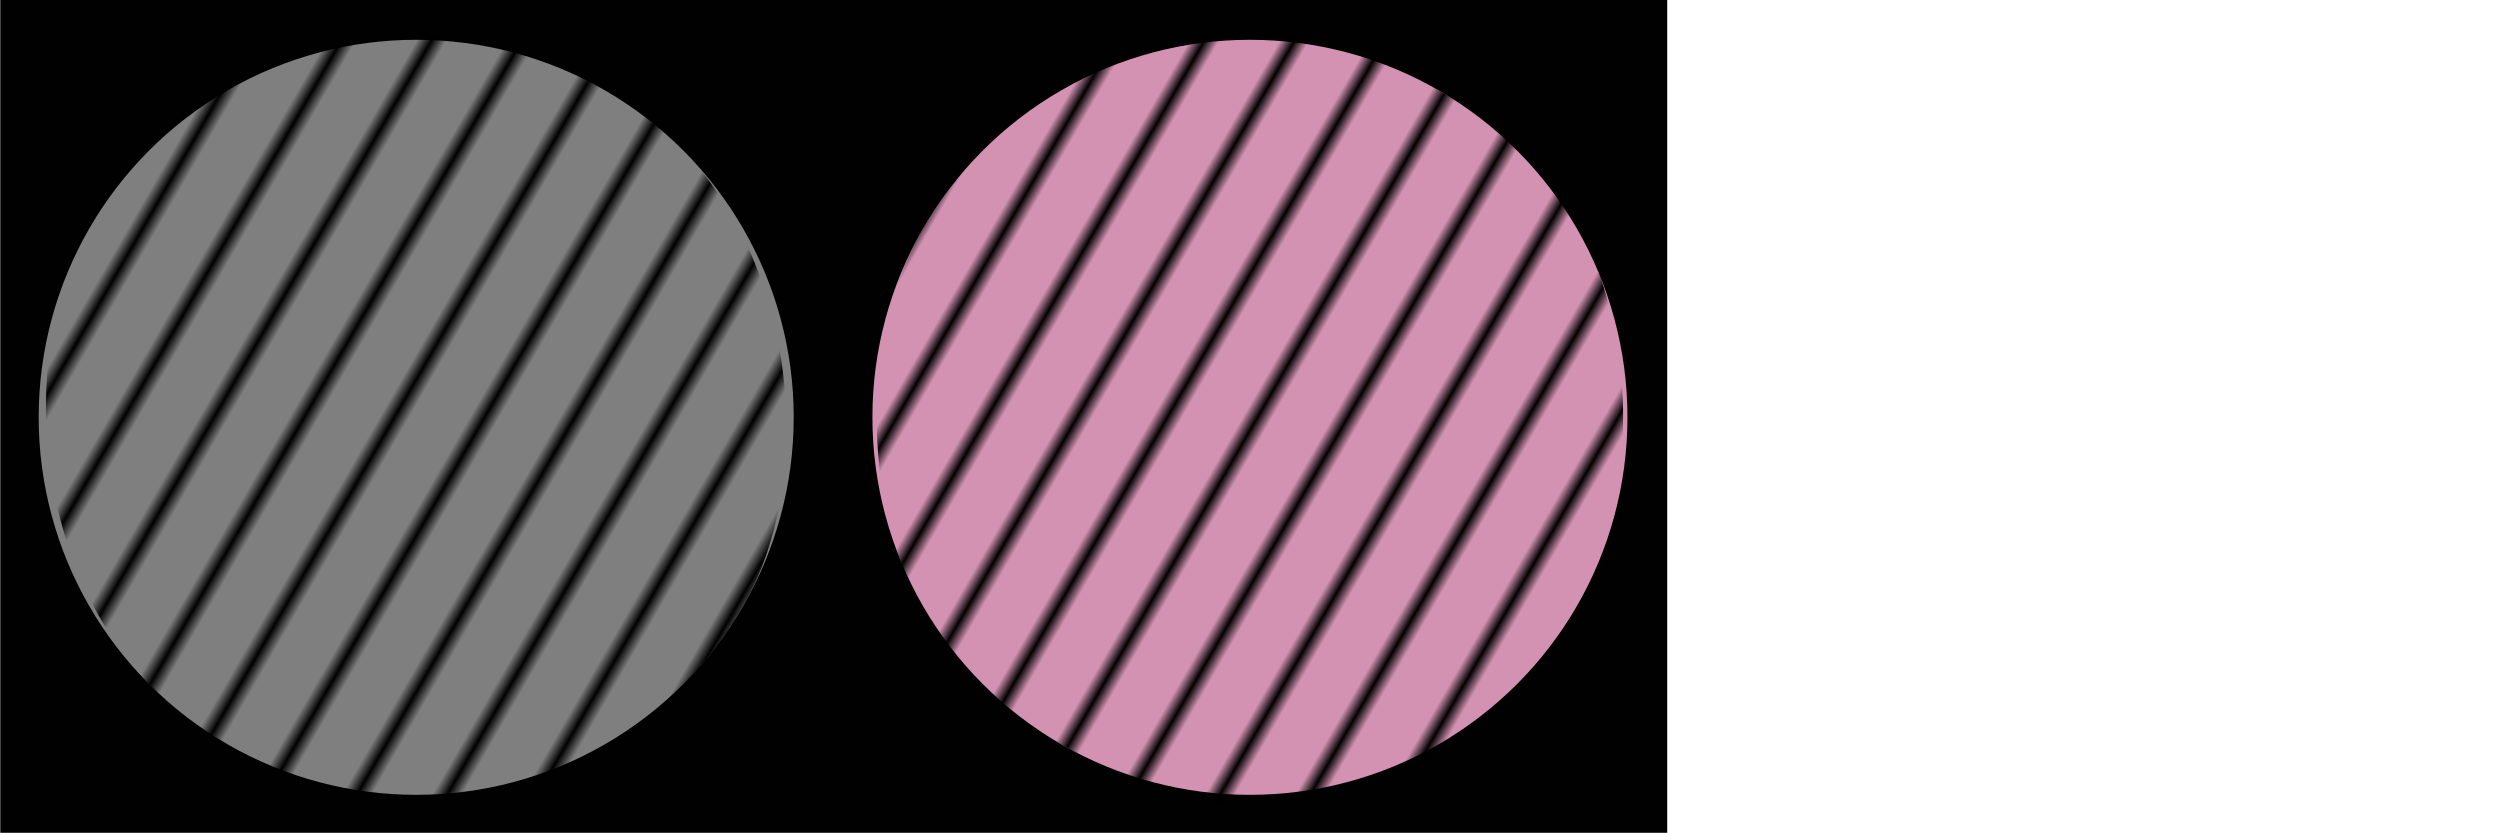 <?xml version="1.0" encoding="UTF-8" standalone="no"?>
<!-- Created with Inkscape (http://www.inkscape.org/) -->

<svg
   xmlns:dc="http://purl.org/dc/elements/1.1/"
   xmlns:cc="http://creativecommons.org/ns#"
   xmlns:rdf="http://www.w3.org/1999/02/22-rdf-syntax-ns#"
   xmlns:svg="http://www.w3.org/2000/svg"
   xmlns="http://www.w3.org/2000/svg"
   xmlns:xlink="http://www.w3.org/1999/xlink"
   xmlns:sodipodi="http://sodipodi.sourceforge.net/DTD/sodipodi-0.dtd"
   xmlns:inkscape="http://www.inkscape.org/namespaces/inkscape"
   width="300"
   height="100"
   viewBox="0 0.139 1920 640.139"
   id="svg2"
   version="1.1"
   inkscape:version="0.91 r13725"
   sodipodi:docname="COIN_legend.svg"
   inkscape:export-filename="C:\Users\captain\Desktop\laura\Studies\MiSIT\svg\MiSIT_legend_png\pvNW_gbNE\legend_poNW.png"
   inkscape:export-xdpi="90.019547"
   inkscape:export-ydpi="90.019547">
  <defs
     id="defs4">
    <pattern
       inkscape:collect="always"
       xlink:href="#pattern5650"
       id="pattern4938"
       patternTransform="matrix(10,0,0,10,31.744,-522.94)" />
    <pattern
       inkscape:collect="always"
       xlink:href="#pattern4924"
       id="pattern4932"
       patternTransform="matrix(10,0,0,10,-288.961,437.007)" />
    <pattern
       inkscape:collect="always"
       xlink:href="#pattern5644"
       id="pattern4924"
       patternTransform="matrix(10,0,0,10,-757.712,670.986)" />
    <pattern
       inkscape:collect="always"
       xlink:href="#pattern5630"
       id="pattern4922"
       patternTransform="matrix(10,0,0,10,117.547,-202.718)" />
    <pattern
       inkscape:collect="always"
       xlink:href="#pattern5628"
       id="pattern4916"
       patternTransform="matrix(10,0,0,10,-435.85,-758.196)" />
    <pattern
       inkscape:collect="always"
       xlink:href="#pattern5644"
       id="pattern5650"
       patternTransform="matrix(10,0,0,10,-202.235,-991.691)" />
    <pattern
       inkscape:collect="always"
       xlink:href="#Strips1_5"
       id="pattern5644"
       patternTransform="matrix(10,0,0,10,-507.935,584.853)" />
    <pattern
       inkscape:collect="always"
       xlink:href="#pattern5622"
       id="pattern5630"
       patternTransform="matrix(10,0,0,10,117.987,-437.051)" />
    <pattern
       inkscape:collect="always"
       xlink:href="#pattern5622"
       id="pattern5628"
       patternTransform="matrix(10,0,0,10,-201.517,-757.756)" />
    <pattern
       inkscape:collect="always"
       xlink:href="#Strips1_5"
       id="pattern5622"
       patternTransform="matrix(10,0,0,10,-320.353,131.991)" />
    <pattern
       inkscape:stockid="Stripes 1:5"
       id="Strips1_5"
       patternTransform="translate(0,0) scale(10,10)"
       height="1"
       width="6"
       patternUnits="userSpaceOnUse"
       inkscape:collect="always">
      <rect
         id="rect4932"
         height="2"
         width="1"
         y="-0.5"
         x="0"
         style="fill:black;stroke:none" />
    </pattern>
  </defs>
  <sodipodi:namedview
     id="base"
     pagecolor="#ffffff"
     bordercolor="#666666"
     borderopacity="1.0"
     inkscape:pageopacity="0"
     inkscape:pageshadow="2"
     inkscape:zoom="1.8101934"
     inkscape:cx="39.066189"
     inkscape:cy="-5.2587394"
     inkscape:document-units="px"
     inkscape:current-layer="g4934"
     showgrid="false"
     showborder="false"
     showguides="false"
     inkscape:guide-bbox="true"
     inkscape:window-width="1920"
     inkscape:window-height="1017"
     inkscape:window-x="-8"
     inkscape:window-y="-8"
     inkscape:window-maximized="1"
     inkscape:snap-grids="true"
     fit-margin-top="0"
     fit-margin-left="0"
     fit-margin-right="0"
     fit-margin-bottom="0"
     units="px">
    <inkscape:grid
       type="xygrid"
       id="grid4691"
       originx="-1.428"
       originy="-159.932" />
    <sodipodi:guide
       position="326.438,320.128"
       orientation="0,1"
       id="guide4693" />
    <sodipodi:guide
       position="489.197,565.068"
       orientation="1,0"
       id="guide4695" />
    <sodipodi:guide
       position="320.016,327.585"
       orientation="1,0"
       id="guide6170" />
    <sodipodi:guide
       position="148.572,456.475"
       orientation="1,0"
       id="guide6175" />
    <sodipodi:guide
       position="320.016,610.068"
       orientation="0,1"
       id="guide5644" />
    <sodipodi:guide
       position="45.447,369.756"
       orientation="0,1"
       id="guide5646" />
    <sodipodi:guide
       position="-48.303,268.975"
       orientation="0,1"
       id="guide5648" />
  </sodipodi:namedview>
  <g
     inkscape:label="black_background"
     inkscape:groupmode="layer"
     id="layer1"
     style="display:inline"
     transform="translate(-1.428,-252.431)">
    <rect
       style="opacity:0.994;fill:#000000;fill-opacity:1"
       id="rect4138"
       width="1280.502"
       height="640"
       x="1.428"
       y="252.292"
       ry="1.802"
       rx="0" />
  </g>
  <g
     inkscape:label="circle1_green"
     id="g4705"
     inkscape:groupmode="layer"
     style="display:none"
     transform="translate(-1.428,-252.431)">
    <circle
       r="290"
       cy="573.135"
       cx="320.932"
       id="circle4707"
       style="opacity:0.994;fill:#8fbf35;fill-opacity:1" />
  </g>
  <g
     style="display:none"
     inkscape:groupmode="layer"
     id="g4701"
     inkscape:label="circle1_pink"
     transform="translate(-1.428,-252.431)">
    <circle
       style="opacity:0.994;fill:#d392b2;fill-opacity:1"
       id="circle4703"
       cx="320.932"
       cy="573.135"
       r="290" />
  </g>
  <g
     inkscape:label="circle1_orange"
     id="g4697"
     inkscape:groupmode="layer"
     style="display:none"
     transform="translate(-1.428,-252.431)">
    <circle
       r="290"
       cy="573.135"
       cx="320.932"
       id="circle4699"
       style="opacity:0.994;fill:#cda277;fill-opacity:1" />
  </g>
  <g
     inkscape:groupmode="layer"
     id="layer2"
     inkscape:label="circle1_blue"
     style="display:none"
     transform="translate(-1.428,-252.431)">
    <circle
       style="opacity:0.994;fill:#7bb2d0;fill-opacity:1"
       id="path4689"
       cx="320.932"
       cy="573.135"
       r="290" />
  </g>
  <g
     transform="translate(-1.428,-252.431)"
     style="display:inline"
     inkscape:groupmode="layer"
     id="g4180"
     inkscape:label="circle1_grey">
    <circle
       style="opacity:0.994;fill:#808080;fill-opacity:1"
       id="circle4182"
       cx="320.932"
       cy="573.135"
       r="290" />
  </g>
  <g
     inkscape:groupmode="layer"
     id="layer3"
     inkscape:label="circle1_300"
     style="display:none">
    <rect
       style="opacity:0.994;fill:url(#pattern5628);fill-opacity:1"
       id="rect4901"
       width="580"
       height="580"
       x="-172.013"
       y="-727.051"
       rx="280.63"
       ry="291.201"
       transform="matrix(-0.5,0.866,-0.866,-0.5,0,0)" />
  </g>
  <g
     style="display:none"
     inkscape:label="circle1_330"
     id="g4912"
     inkscape:groupmode="layer">
    <rect
       transform="matrix(-0.866,0.5,-0.5,-0.866,0,0)"
       ry="291.201"
       rx="280.63"
       y="-727.491"
       x="-406.346"
       height="580"
       width="580"
       id="rect4914"
       style="opacity:0.994;fill:url(#pattern4916);fill-opacity:1" />
  </g>
  <g
     inkscape:label="circle1_60"
     id="g5624"
     inkscape:groupmode="layer"
     style="display:none">
    <rect
       ry="291.201"
       rx="280.63"
       y="-406.346"
       x="147.491"
       height="580"
       width="580"
       id="rect5626"
       style="opacity:0.994;fill:url(#pattern5630);fill-opacity:1"
       transform="matrix(0.5,0.866,-0.866,0.5,0,0)" />
  </g>
  <g
     style="display:inline"
     inkscape:groupmode="layer"
     id="g4918"
     inkscape:label="circle1_30">
    <rect
       transform="matrix(0.866,0.5,-0.5,0.866,0,0)"
       style="opacity:0.994;fill:url(#pattern4922);fill-opacity:1"
       id="rect4920"
       width="580"
       height="580"
       x="147.051"
       y="-172.013"
       rx="280.63"
       ry="291.201" />
  </g>
  <g
     inkscape:groupmode="layer"
     id="layer6"
     inkscape:label="circle2_green"
     style="display:none">
    <ellipse
       style="fill:#000000;fill-opacity:1"
       id="path4279"
       cx="838.572"
       cy="249.932"
       rx="120"
       ry="150" />
    <circle
       style="fill:#8fbf35;fill-opacity:1"
       id="path4281"
       cx="959.947"
       cy="320.705"
       r="290" />
  </g>
  <g
     inkscape:label="circle2_pink"
     id="g4285"
     inkscape:groupmode="layer"
     style="display:inline">
    <ellipse
       ry="150"
       rx="120"
       cy="249.932"
       cx="838.572"
       id="ellipse4287"
       style="fill:#000000;fill-opacity:1" />
    <circle
       r="290"
       cy="320.705"
       cx="959.947"
       id="circle4289"
       style="fill:#d392b2;fill-opacity:1" />
  </g>
  <g
     inkscape:groupmode="layer"
     id="g4291"
     inkscape:label="circle2_orange"
     style="display:none">
    <ellipse
       style="fill:#000000;fill-opacity:1"
       id="ellipse4293"
       cx="838.572"
       cy="249.932"
       rx="120"
       ry="150" />
    <circle
       style="fill:#cda277;fill-opacity:1"
       id="circle4295"
       cx="959.947"
       cy="320.705"
       r="290" />
  </g>
  <g
     inkscape:label="circle2_blue"
     id="g4297"
     inkscape:groupmode="layer"
     style="display:none">
    <ellipse
       ry="150"
       rx="120"
       cy="249.932"
       cx="838.572"
       id="ellipse4299"
       style="fill:#000000;fill-opacity:1" />
    <circle
       r="290"
       cy="320.705"
       cx="959.947"
       id="circle4301"
       style="fill:#7bb2d0;fill-opacity:1" />
  </g>
  <g
     style="display:none"
     inkscape:groupmode="layer"
     id="g5632"
     inkscape:label="circle2_grey">
    <ellipse
       style="fill:#000000;fill-opacity:1"
       id="ellipse5634"
       cx="838.572"
       cy="249.932"
       rx="120"
       ry="150" />
    <circle
       style="fill:#808080;fill-opacity:1"
       id="circle5636"
       cx="959.947"
       cy="320.705"
       r="290" />
  </g>
  <g
     inkscape:groupmode="layer"
     id="layer5"
     inkscape:label="circle2_300"
     style="display:none">
    <rect
       style="opacity:0.994;fill:url(#pattern4924);fill-opacity:1"
       id="rect5639"
       width="580"
       height="580"
       x="-87.765"
       y="701.691"
       rx="263.069"
       ry="319.807"
       transform="matrix(0.5,-0.866,0.866,0.5,0,0)" />
  </g>
  <g
     style="display:none"
     inkscape:label="circle2_330"
     id="g4926"
     inkscape:groupmode="layer">
    <rect
       transform="matrix(0.866,-0.5,0.5,0.866,0,0)"
       ry="319.807"
       rx="263.069"
       y="467.712"
       x="380.986"
       height="580"
       width="580"
       id="rect4928"
       style="opacity:0.994;fill:url(#pattern4932);fill-opacity:1" />
  </g>
  <g
     inkscape:label="circle2_60"
     id="g5646"
     inkscape:groupmode="layer"
     style="display:none">
    <rect
       ry="319.807"
       rx="263.069"
       y="-960.986"
       x="467.712"
       height="580"
       width="580"
       id="rect5648"
       style="opacity:0.994;fill:url(#pattern5650);fill-opacity:1"
       transform="matrix(0.5,0.866,-0.866,0.5,0,0)" />
  </g>
  <g
     style="display:inline"
     inkscape:groupmode="layer"
     id="g4934"
     inkscape:label="circle2_30">
    <rect
       transform="matrix(0.866,0.5,-0.5,0.866,0,0)"
       style="opacity:0.994;fill:url(#pattern4938);fill-opacity:1"
       id="rect4936"
       width="580"
       height="580"
       x="701.691"
       y="-492.235"
       rx="263.069"
       ry="319.807" />
  </g>
</svg>
